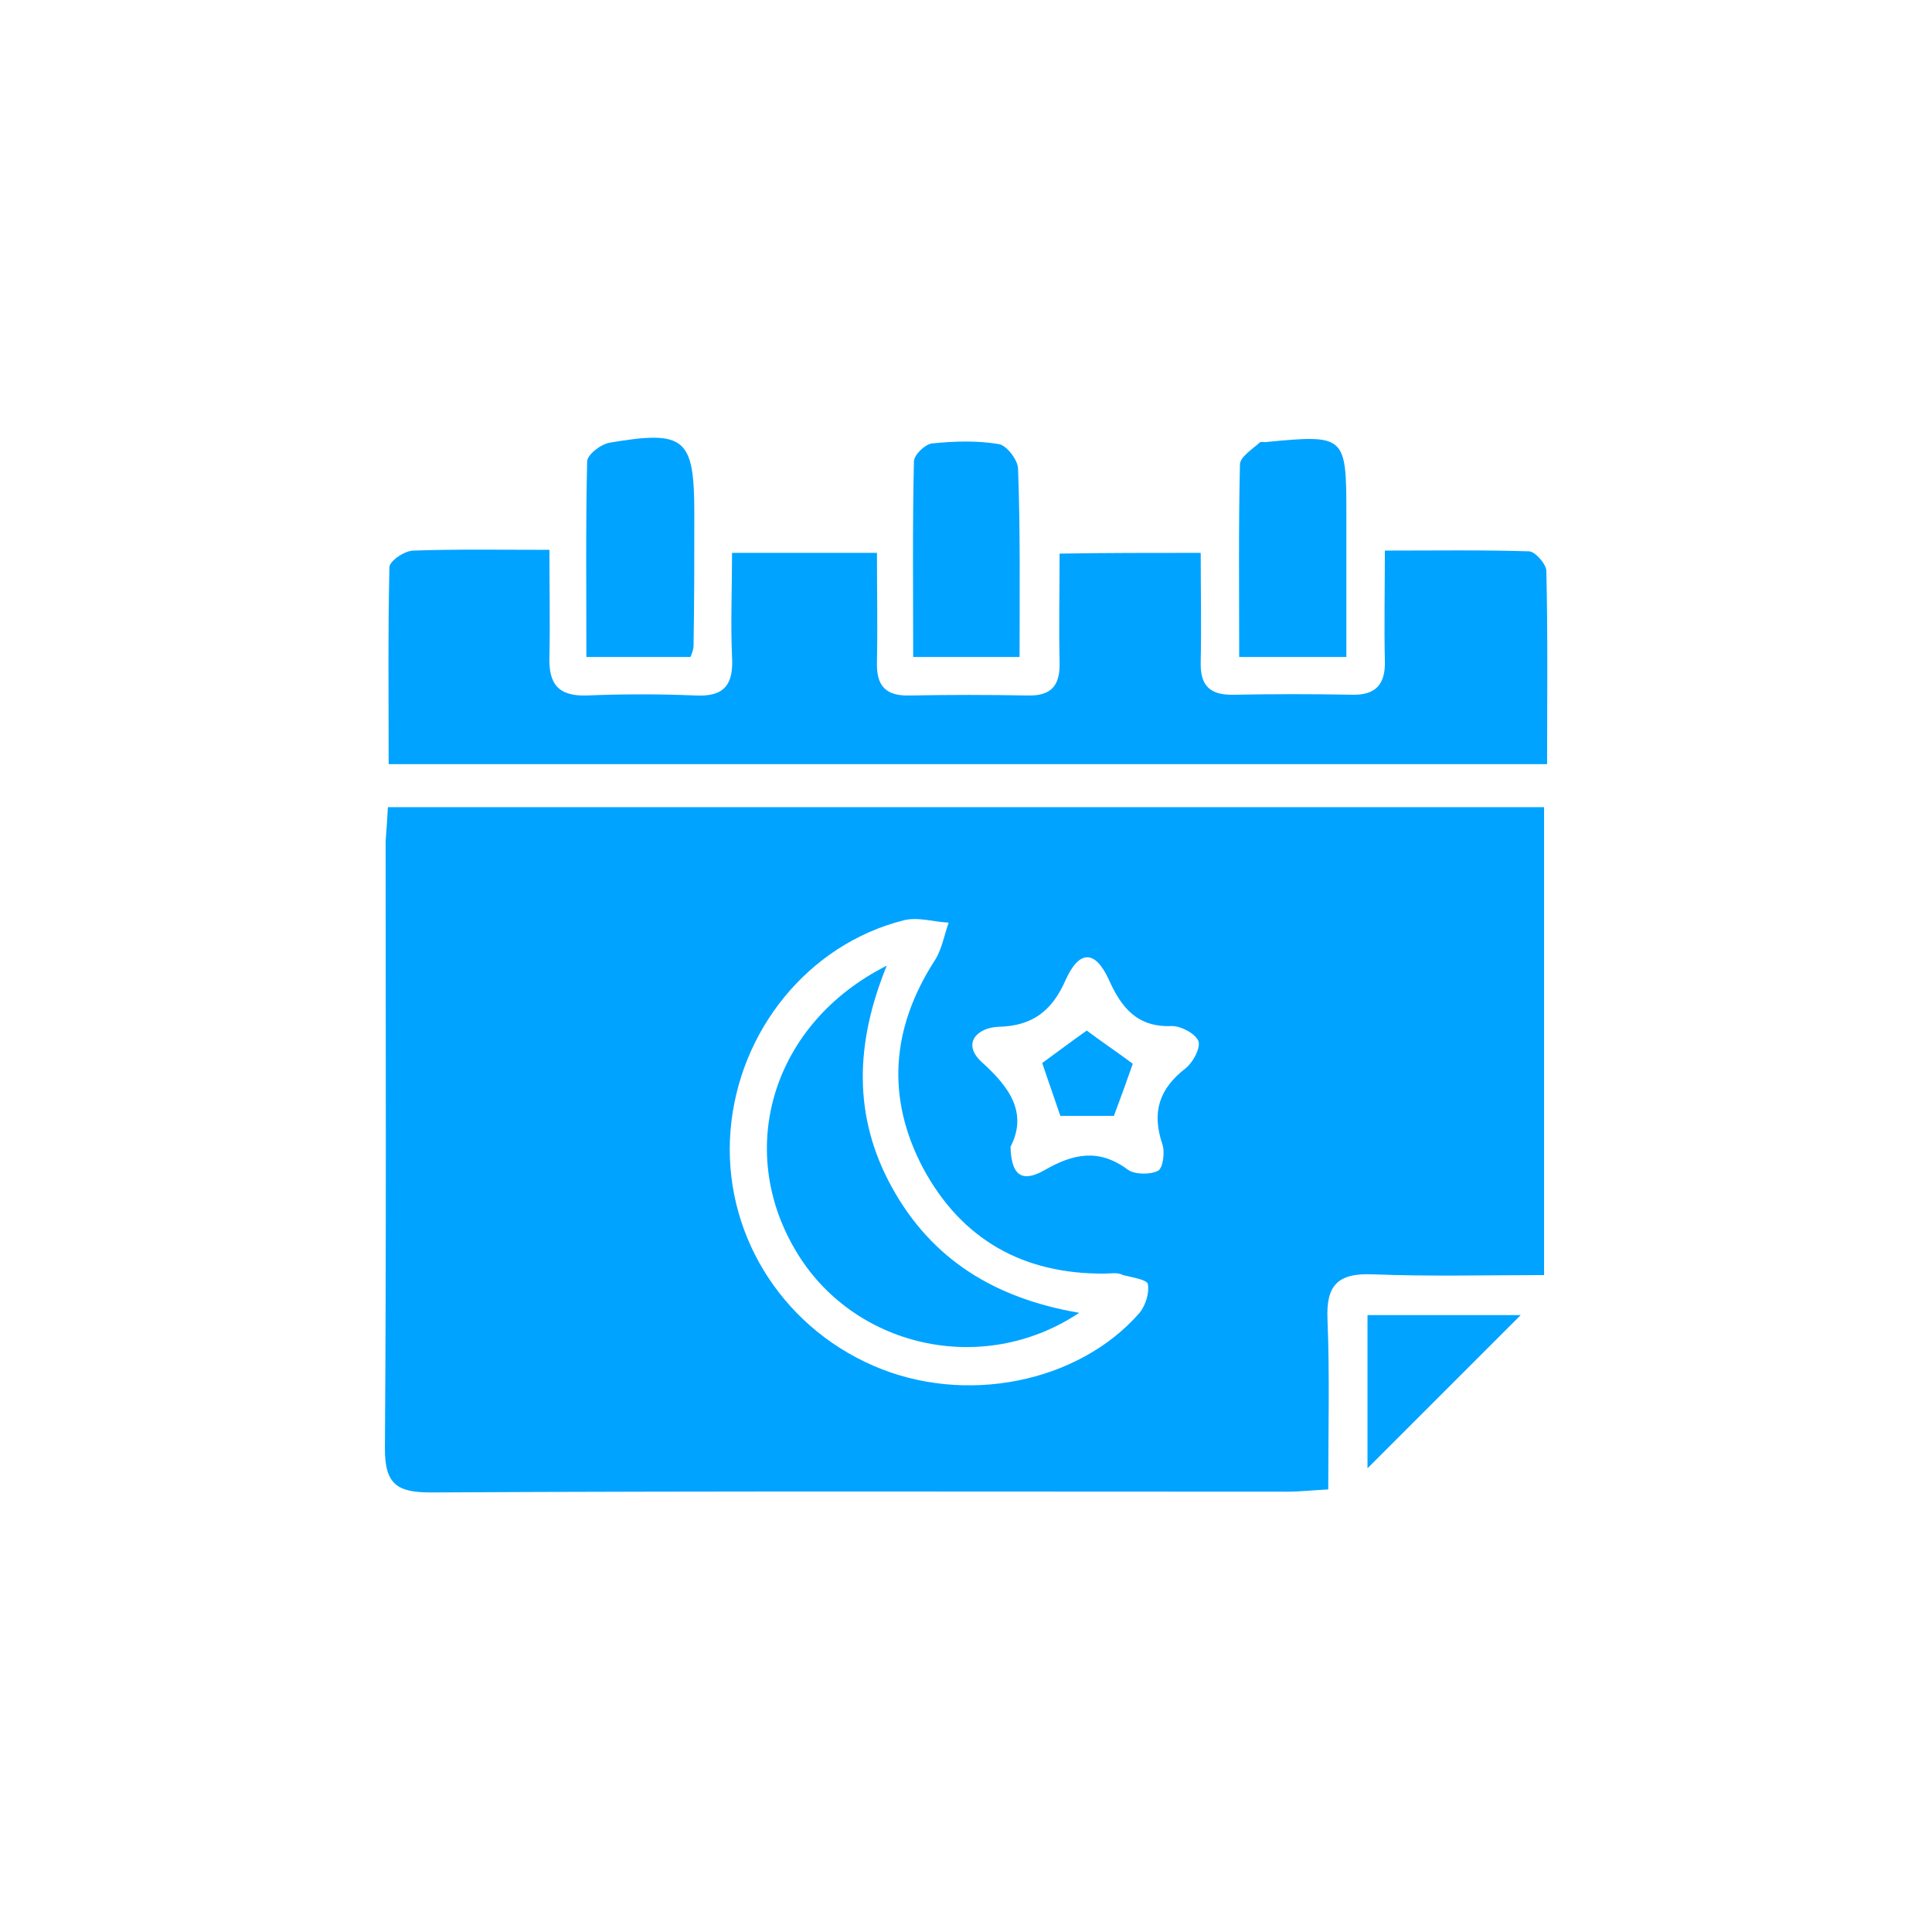 <svg width="256" height="256" viewBox="0 0 256 256" fill="none" xmlns="http://www.w3.org/2000/svg">
<path d="M51.4 106.956C102.8 106.956 153.6 106.956 204.6 106.956C204.6 127.656 204.6 148.056 204.6 168.956C196.9 168.956 189.4 169.156 181.9 168.856C177.2 168.656 175.7 170.356 175.9 174.856C176.2 182.156 176 189.456 176 197.356C174 197.456 172.3 197.656 170.5 197.656C132.7 197.656 94.9 197.556 57.1 197.756C52.7 197.756 51 196.756 51 191.956C51.2 165.156 51.1 138.356 51.1 111.456C51.2 110.156 51.3 108.656 51.4 106.956ZM146.4 168.756C135.6 168.856 127.4 164.256 122.3 154.756C117.4 145.456 118.1 136.256 123.8 127.356C124.8 125.856 125.1 123.956 125.7 122.256C123.7 122.156 121.6 121.456 119.7 121.956C107.1 125.156 97.9 136.556 96.8 149.756C95.7 163.056 103.3 175.556 115.7 180.956C127.8 186.256 142.9 183.256 151 173.956C151.8 172.956 152.3 171.356 152.1 170.156C152 169.556 150 169.256 148.8 168.956C148.1 168.556 147.2 168.756 146.4 168.756ZM133.9 151.956C134 155.756 135.4 156.756 138.4 155.056C142.2 152.856 145.6 152.156 149.4 154.956C150.3 155.656 152.4 155.656 153.4 155.156C154.1 154.856 154.4 152.656 154 151.556C152.6 147.356 153.6 144.256 157.1 141.556C158.1 140.756 159.1 138.856 158.8 137.956C158.4 136.956 156.5 135.956 155.3 135.956C150.7 136.156 148.6 133.556 146.9 129.756C145.1 125.856 143 125.856 141.2 129.856C139.4 133.956 136.8 135.956 132.3 136.056C129.6 136.156 127.4 138.156 130 140.656C133.8 144.056 136.2 147.456 133.9 151.956Z" fill="#00A3FF"/>
<path d="M159.1 73.256C159.1 78.156 159.2 82.856 159.1 87.656C159 90.856 160.3 92.156 163.6 92.056C168.8 91.956 173.9 91.956 179.1 92.056C182.3 92.156 183.6 90.656 183.5 87.556C183.4 82.956 183.5 78.256 183.5 72.956C190.1 72.956 196.3 72.856 202.6 73.056C203.4 73.056 204.9 74.756 204.9 75.656C205.1 84.056 205 92.556 205 101.256C153.7 101.256 103 101.256 51.5 101.256C51.5 92.556 51.4 83.856 51.6 75.156C51.6 74.356 53.6 72.956 54.8 72.956C60.6 72.756 66.4 72.856 72.8 72.856C72.8 77.856 72.9 82.456 72.8 87.056C72.7 90.556 73.9 92.256 77.7 92.156C82.5 91.956 87.4 91.956 92.2 92.156C96.1 92.356 97.2 90.556 97 87.056C96.8 82.556 97 78.056 97 73.256C103.5 73.256 109.5 73.256 116.2 73.256C116.2 78.056 116.3 82.856 116.2 87.656C116.1 90.856 117.3 92.256 120.6 92.156C125.8 92.056 130.9 92.056 136.1 92.156C139.4 92.256 140.5 90.756 140.4 87.656C140.3 83.056 140.4 78.356 140.4 73.356C146.5 73.256 152.5 73.256 159.1 73.256Z" fill="#00A3FF"/>
<path d="M91.5 87.056C87 87.056 82.7 87.056 77.7 87.056C77.7 78.356 77.6 69.756 77.8 61.156C77.8 60.256 79.6 58.856 80.8 58.656C90.8 56.956 92 58.056 92 68.056C92 73.856 92 79.756 91.9 85.556C91.9 85.956 91.8 86.256 91.5 87.056Z" fill="#00A3FF"/>
<path d="M178.4 87.056C173.3 87.056 169.1 87.056 164.2 87.056C164.2 78.356 164.1 69.956 164.3 61.556C164.3 60.556 165.9 59.556 166.9 58.656C167.1 58.456 167.5 58.656 167.9 58.556C178.3 57.556 178.4 57.756 178.4 68.156C178.4 74.356 178.4 80.456 178.4 87.056Z" fill="#00A3FF"/>
<path d="M135.1 87.056C130.2 87.056 126 87.056 121 87.056C121 78.256 120.9 69.656 121.1 61.156C121.1 60.256 122.6 58.856 123.5 58.756C126.5 58.456 129.5 58.356 132.4 58.856C133.4 59.056 134.9 60.956 134.9 62.156C135.2 70.256 135.1 78.356 135.1 87.056Z" fill="#00A3FF"/>
<path d="M181.2 194.556C181.2 188.156 181.2 181.356 181.2 174.256C188.3 174.256 195.1 174.256 201.5 174.256C194.9 180.856 188.1 187.656 181.2 194.556Z" fill="#00A3FF"/>
<path d="M143 173.956C130.1 182.556 112.9 178.456 105.4 165.656C97.4 152.156 102.4 135.556 117.5 127.956C113.3 138.256 113 147.956 118.2 157.356C123.5 166.956 131.9 172.056 143 173.956Z" fill="#00A3FF"/>
<path d="M144 136.556C146 138.056 148.1 139.456 150.1 140.956C149.4 142.956 148.5 145.456 147.6 147.856C145.5 147.856 143 147.856 140.5 147.856C139.8 145.756 138.9 143.256 138.1 140.856C139.9 139.556 142 137.956 144 136.556Z" fill="#00A3FF"/>
</svg>
